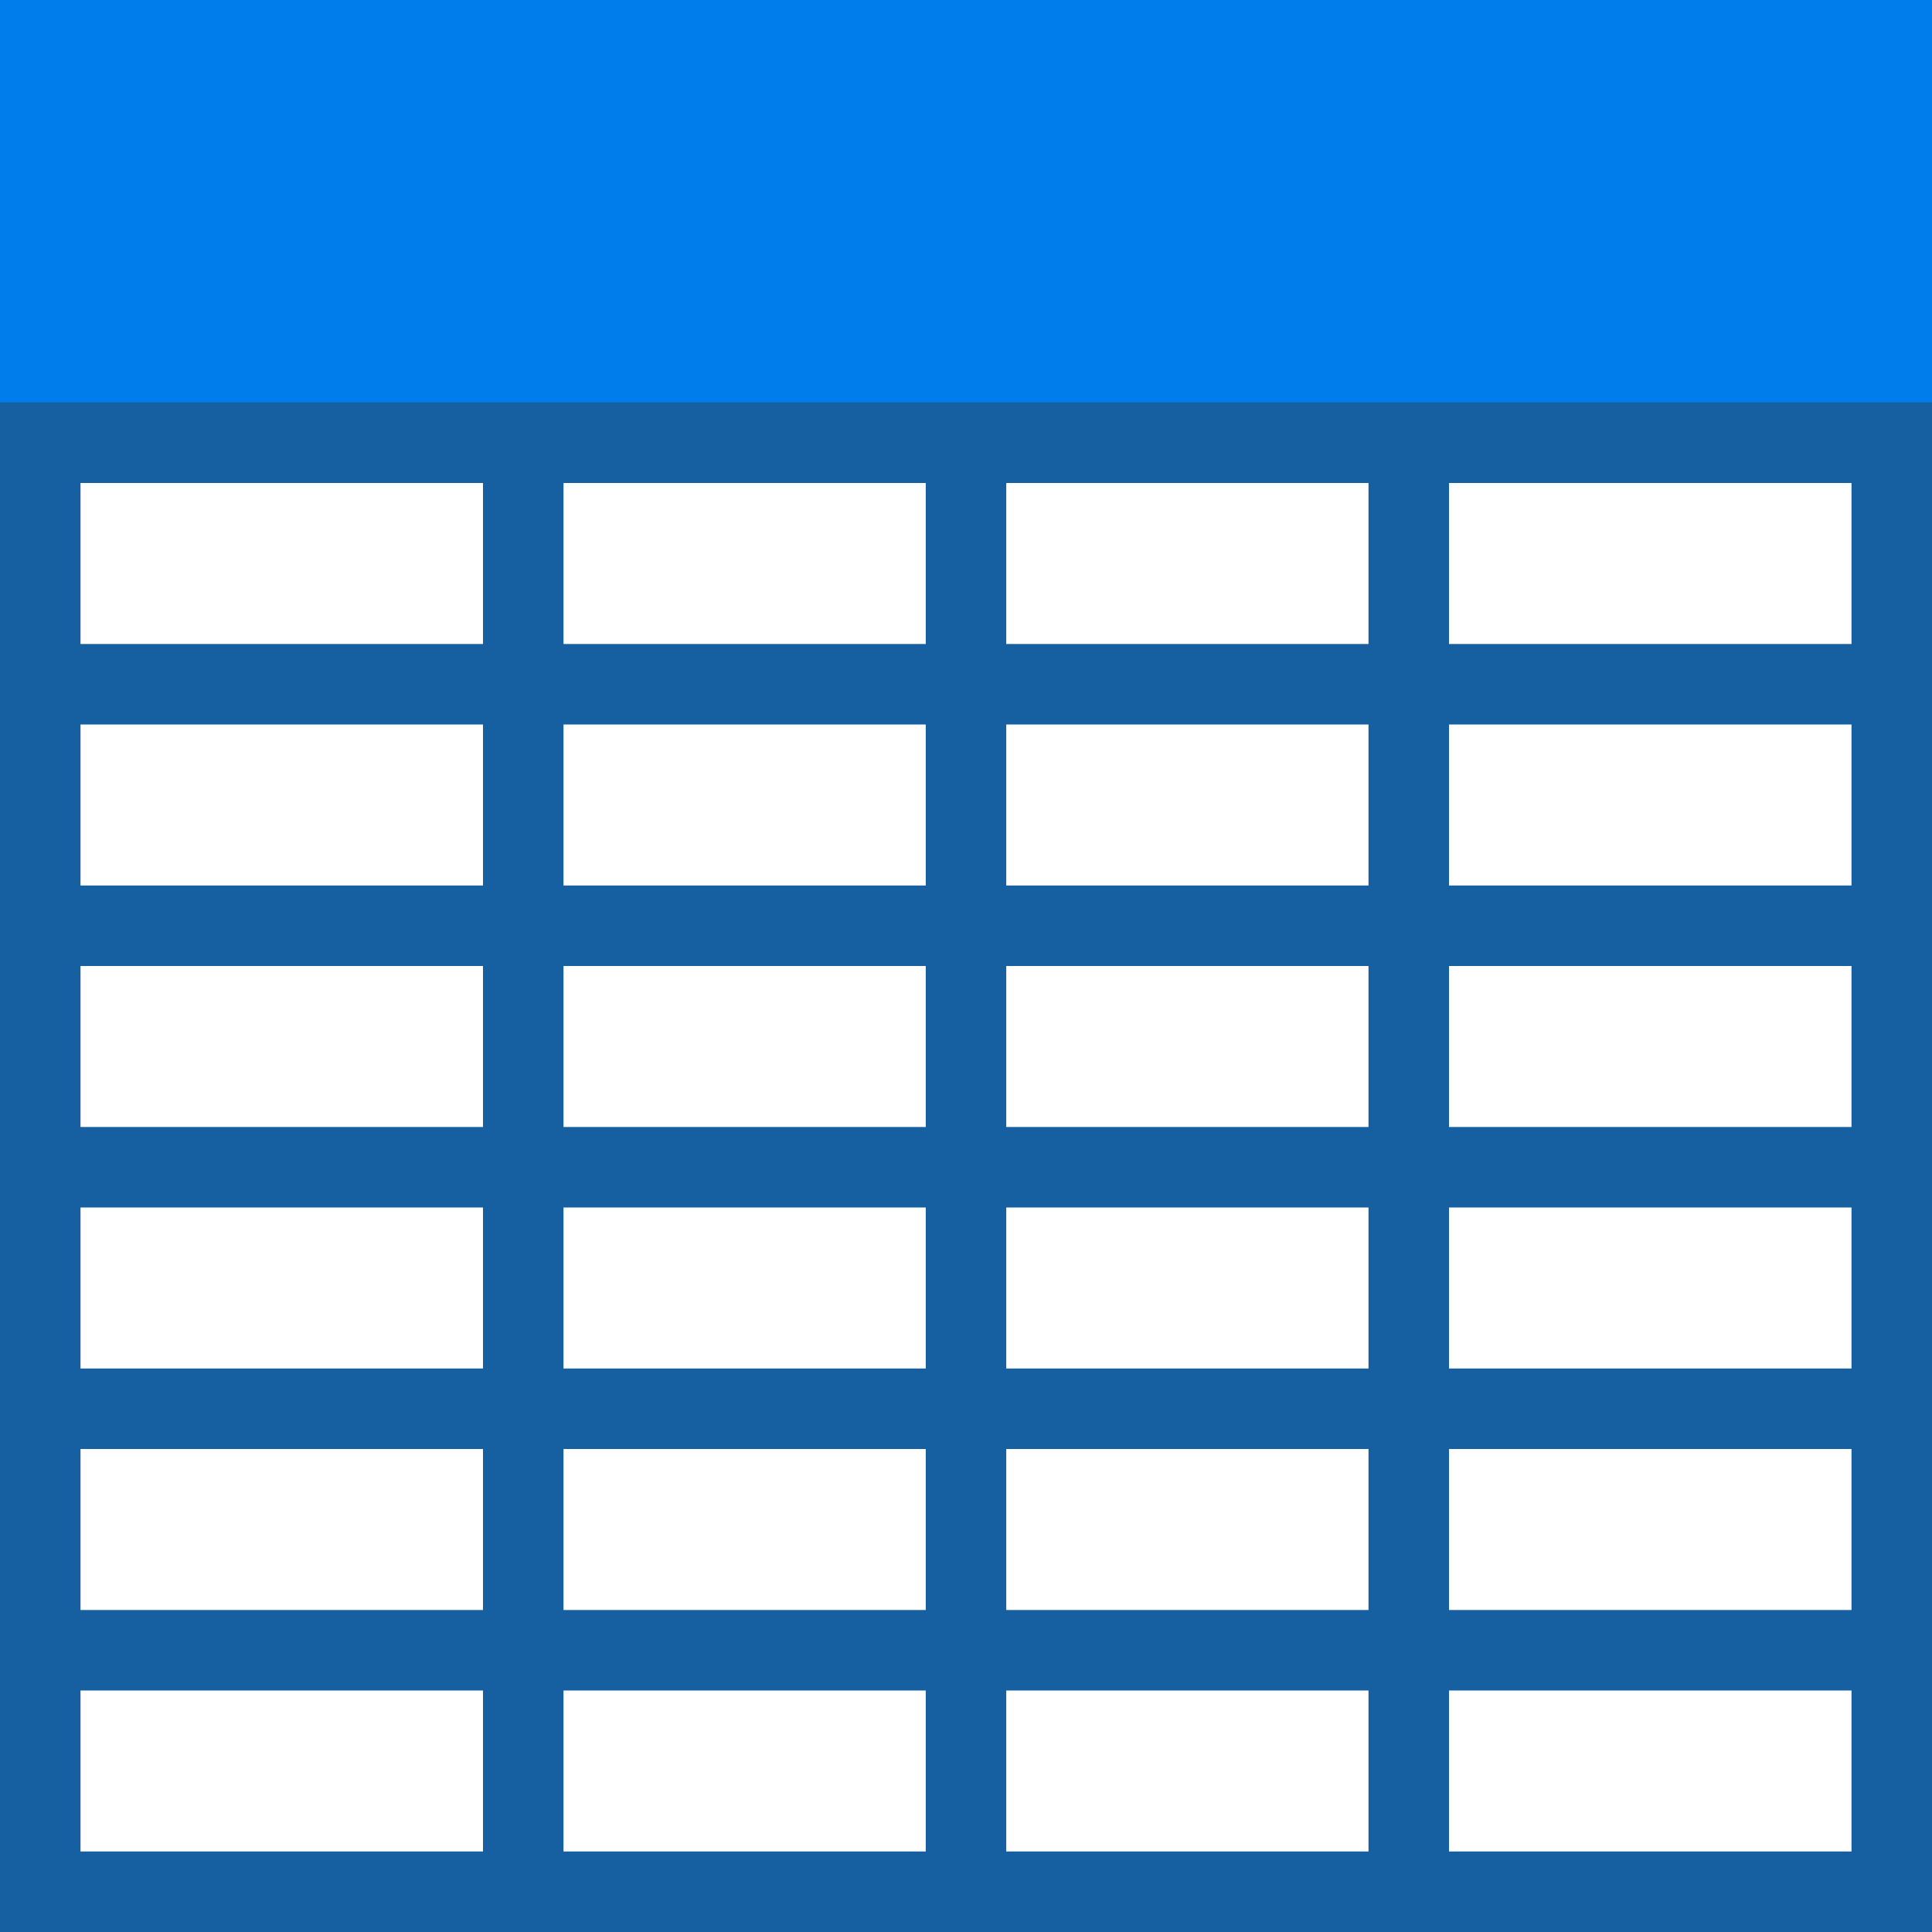 <svg version="1.1" id="Layer_1" xmlns="http://www.w3.org/2000/svg" x="0" y="0" viewBox="0 0 24 24" xml:space="preserve"><style>.st1{fill:#165fa1}</style><g id="Page-1"><g id="Gibraltar-Icons" transform="translate(-784 -457)"><g id="Group" transform="translate(400 233)"><g id="Icon-and-Name-Copy-21" transform="translate(384 224)"><g id="Icon_x2F_XLS"><g id="Group-2"><path fill="#007dea" d="M0 0h24v6H0z" id="Rectangle"/><path class="st1" d="M24 24H0V5h24v19zM1 23h22V6H1v17z" id="Rectangle_1_"/><path class="st1" d="M0 5h24v1H0z" id="Rectangle_2_"/><path class="st1" d="M0 8h24v1H0z" id="Rectangle-Copy"/><path class="st1" d="M0 11h24v1H0z" id="Rectangle-Copy-2"/><path class="st1" d="M0 14h24v1H0z" id="Rectangle-Copy-3"/><path class="st1" d="M0 17h24v1H0z" id="Rectangle-Copy-4"/><path class="st1" d="M0 20h24v1H0z" id="Rectangle-Copy-5"/><path class="st1" d="M6 6h1v18H6z" id="Rectangle_3_"/><path class="st1" d="M11.5 6h1v18h-1z" id="Rectangle-Copy-6"/><path class="st1" d="M17 6h1v18h-1z" id="Rectangle-Copy-7"/></g></g></g></g></g></g></svg>
